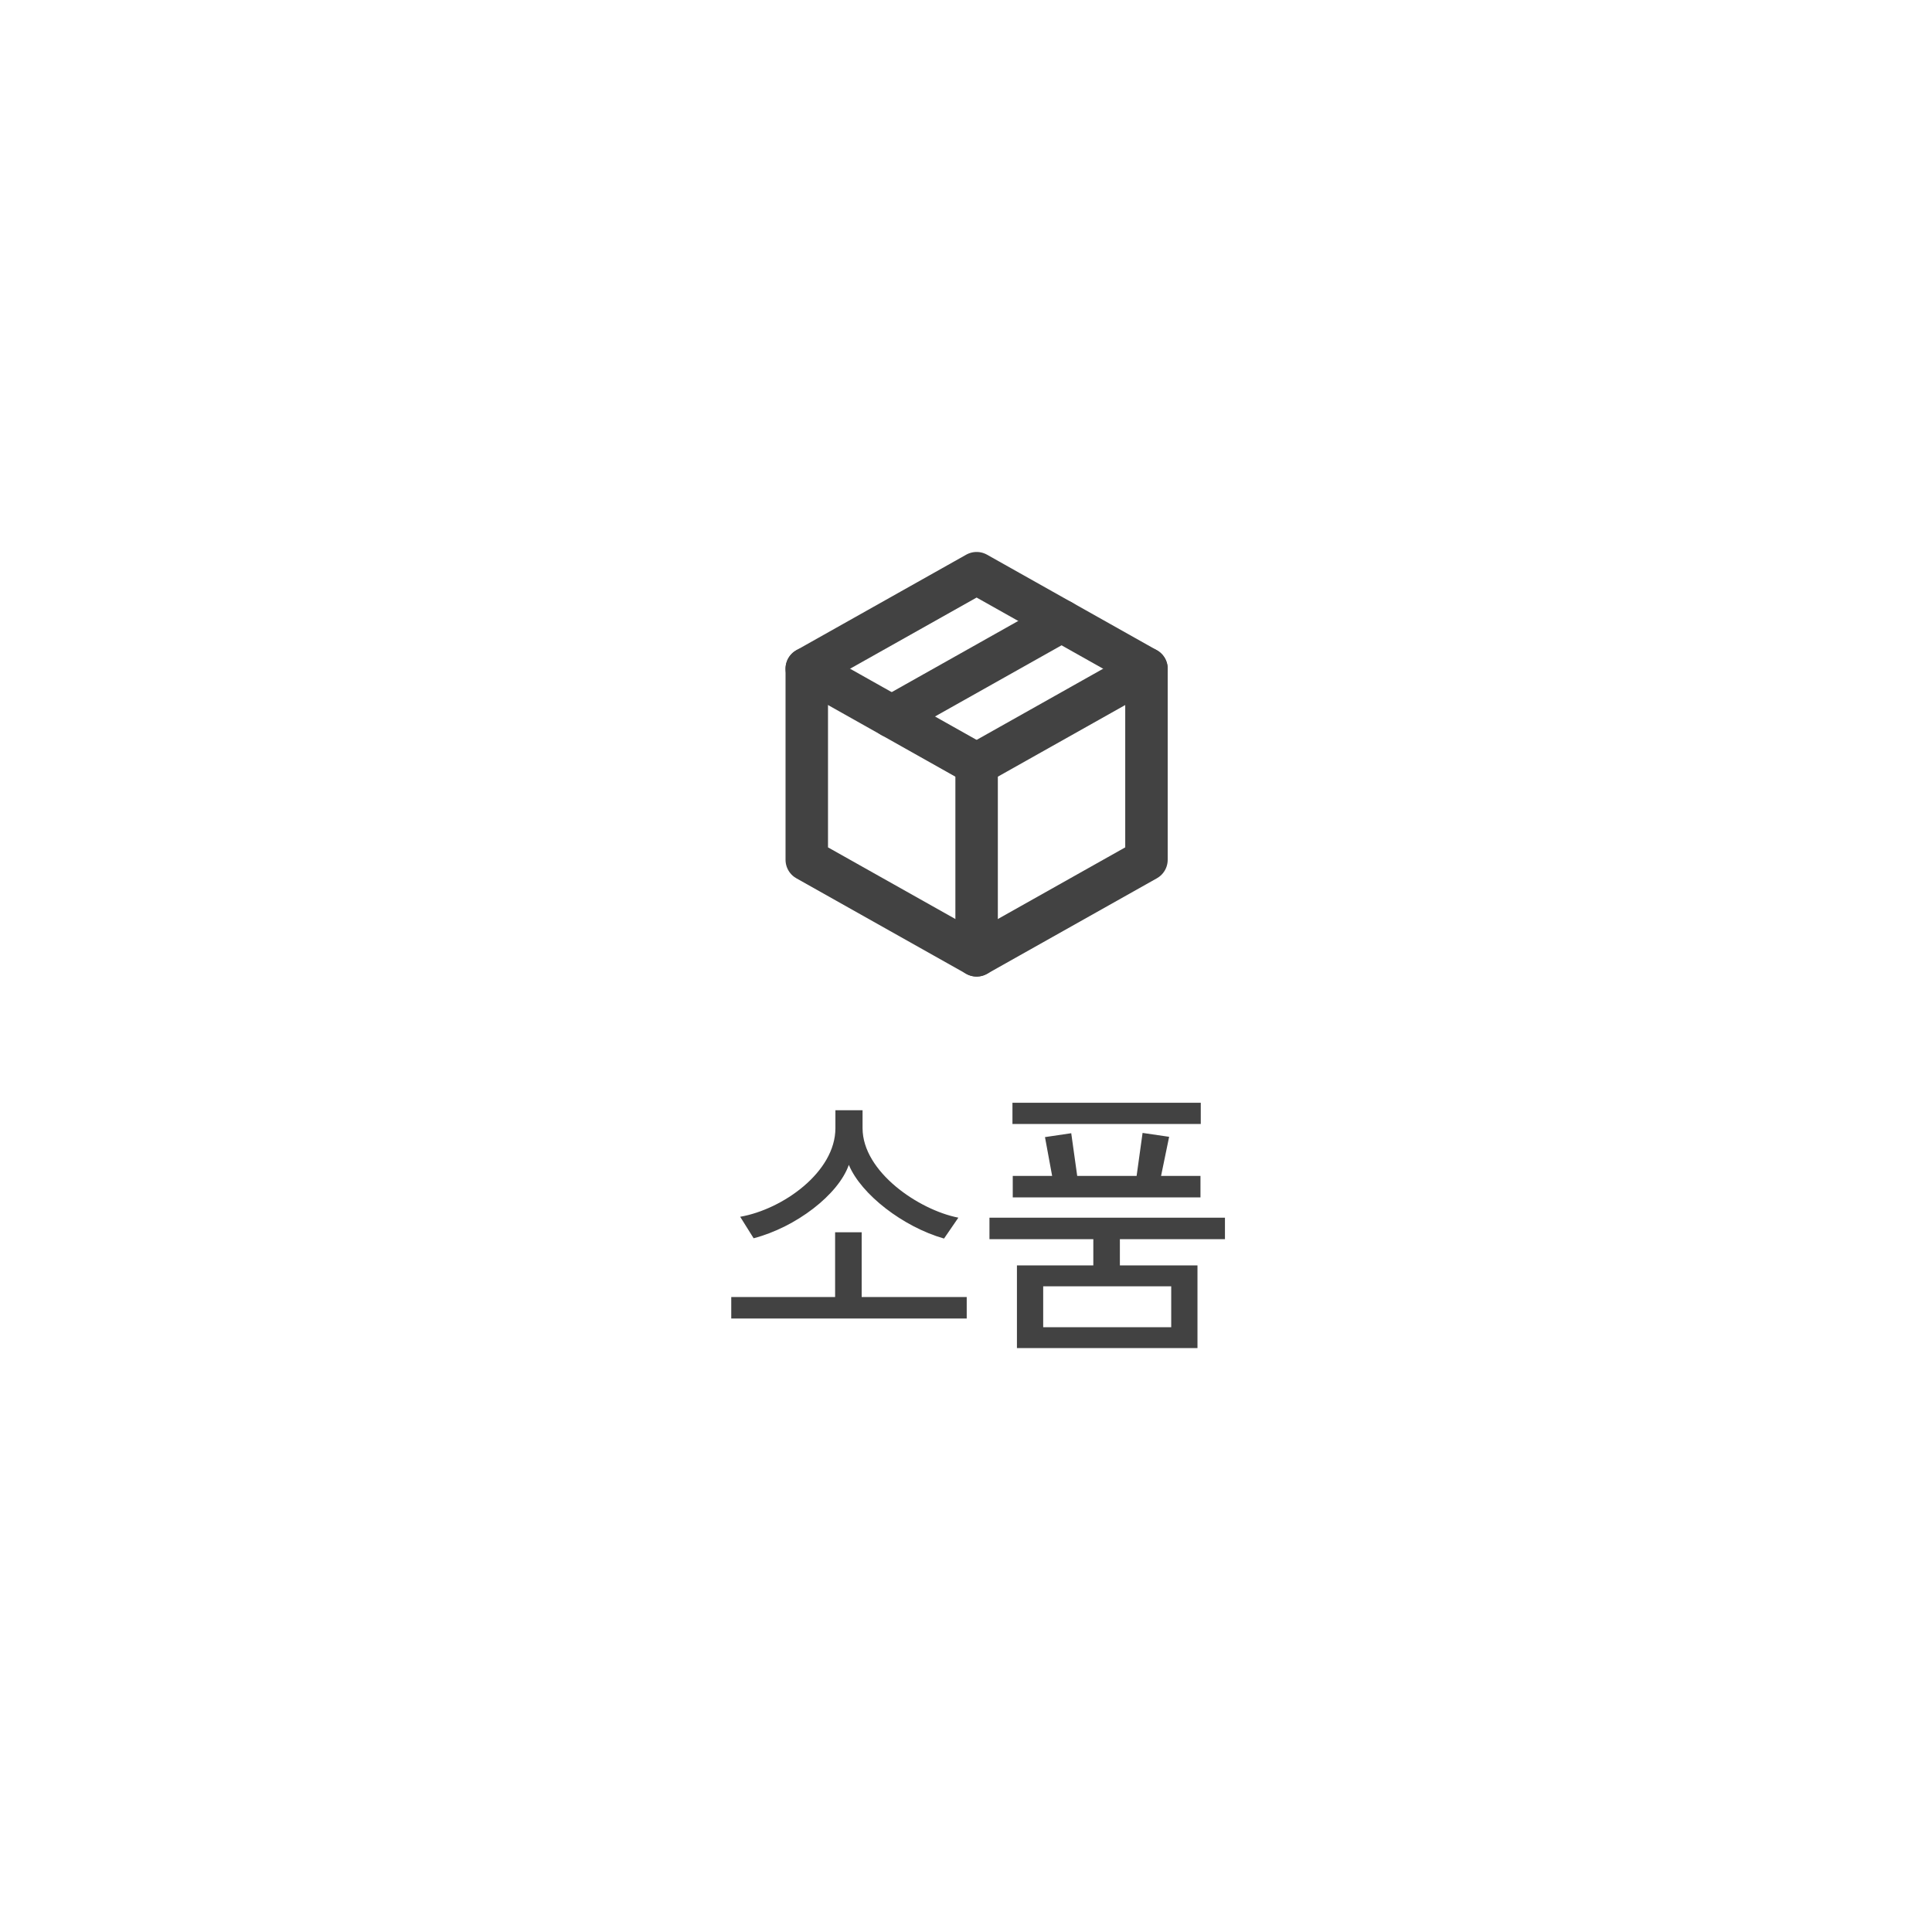 <svg width="91" height="90" viewBox="0 0 91 90" fill="none" xmlns="http://www.w3.org/2000/svg">
<g filter="url(#filter0_d_243_151)">
<rect x="4.286" y="4" width="82" height="82" rx="41" fill="white"/>
</g>
<path d="M45.14 57.358L44.465 58.342C42.54 57.794 40.558 56.262 39.981 54.87C39.489 56.276 37.493 57.808 35.497 58.328L34.864 57.316C36.875 56.964 39.349 55.207 39.349 53.141V52.297H40.628V53.141C40.628 55.193 43.271 56.993 45.14 57.358ZM45.534 62.109H34.443V61.097H39.335V58.047H40.586V61.097H45.534V62.109ZM56.403 63.501H47.899V59.607H51.497V58.37H46.605V57.358H57.697V58.37H52.748V59.607H56.403V63.501ZM56.544 56.402H47.702V55.39H49.557L49.22 53.563L50.457 53.38L50.738 55.39H53.536L53.817 53.366L55.068 53.549L54.688 55.39H56.544V56.402ZM55.166 62.517V60.591H49.136V62.517H55.166ZM56.558 52.944H47.688V51.946H56.558V52.944Z" fill="#424242"/>
<path d="M46 27L54 31.5V40.5L46 45L38 40.5V31.5L46 27Z" stroke="#424242" stroke-width="2" stroke-linecap="round" stroke-linejoin="round"/>
<path d="M46 36L54 31.5" stroke="#424242" stroke-width="2" stroke-linecap="round" stroke-linejoin="round"/>
<path d="M46 36V45" stroke="#424242" stroke-width="2" stroke-linecap="round" stroke-linejoin="round"/>
<path d="M46 36L38 31.5" stroke="#424242" stroke-width="2" stroke-linecap="round" stroke-linejoin="round"/>
<path d="M50 29.25L42 33.75" stroke="#424242" stroke-width="2" stroke-linecap="round" stroke-linejoin="round"/>
<defs>
<filter id="filter0_d_243_151" x="0.286" y="0" width="90" height="90" filterUnits="userSpaceOnUse" color-interpolation-filters="sRGB">
<feFlood flood-opacity="0" result="BackgroundImageFix"/>
<feColorMatrix in="SourceAlpha" type="matrix" values="0 0 0 0 0 0 0 0 0 0 0 0 0 0 0 0 0 0 127 0" result="hardAlpha"/>
<feOffset/>
<feGaussianBlur stdDeviation="2"/>
<feComposite in2="hardAlpha" operator="out"/>
<feColorMatrix type="matrix" values="0 0 0 0 0 0 0 0 0 0 0 0 0 0 0 0 0 0 0.25 0"/>
<feBlend mode="normal" in2="BackgroundImageFix" result="effect1_dropShadow_243_151"/>
<feBlend mode="normal" in="SourceGraphic" in2="effect1_dropShadow_243_151" result="shape"/>
</filter>
</defs>
</svg>
